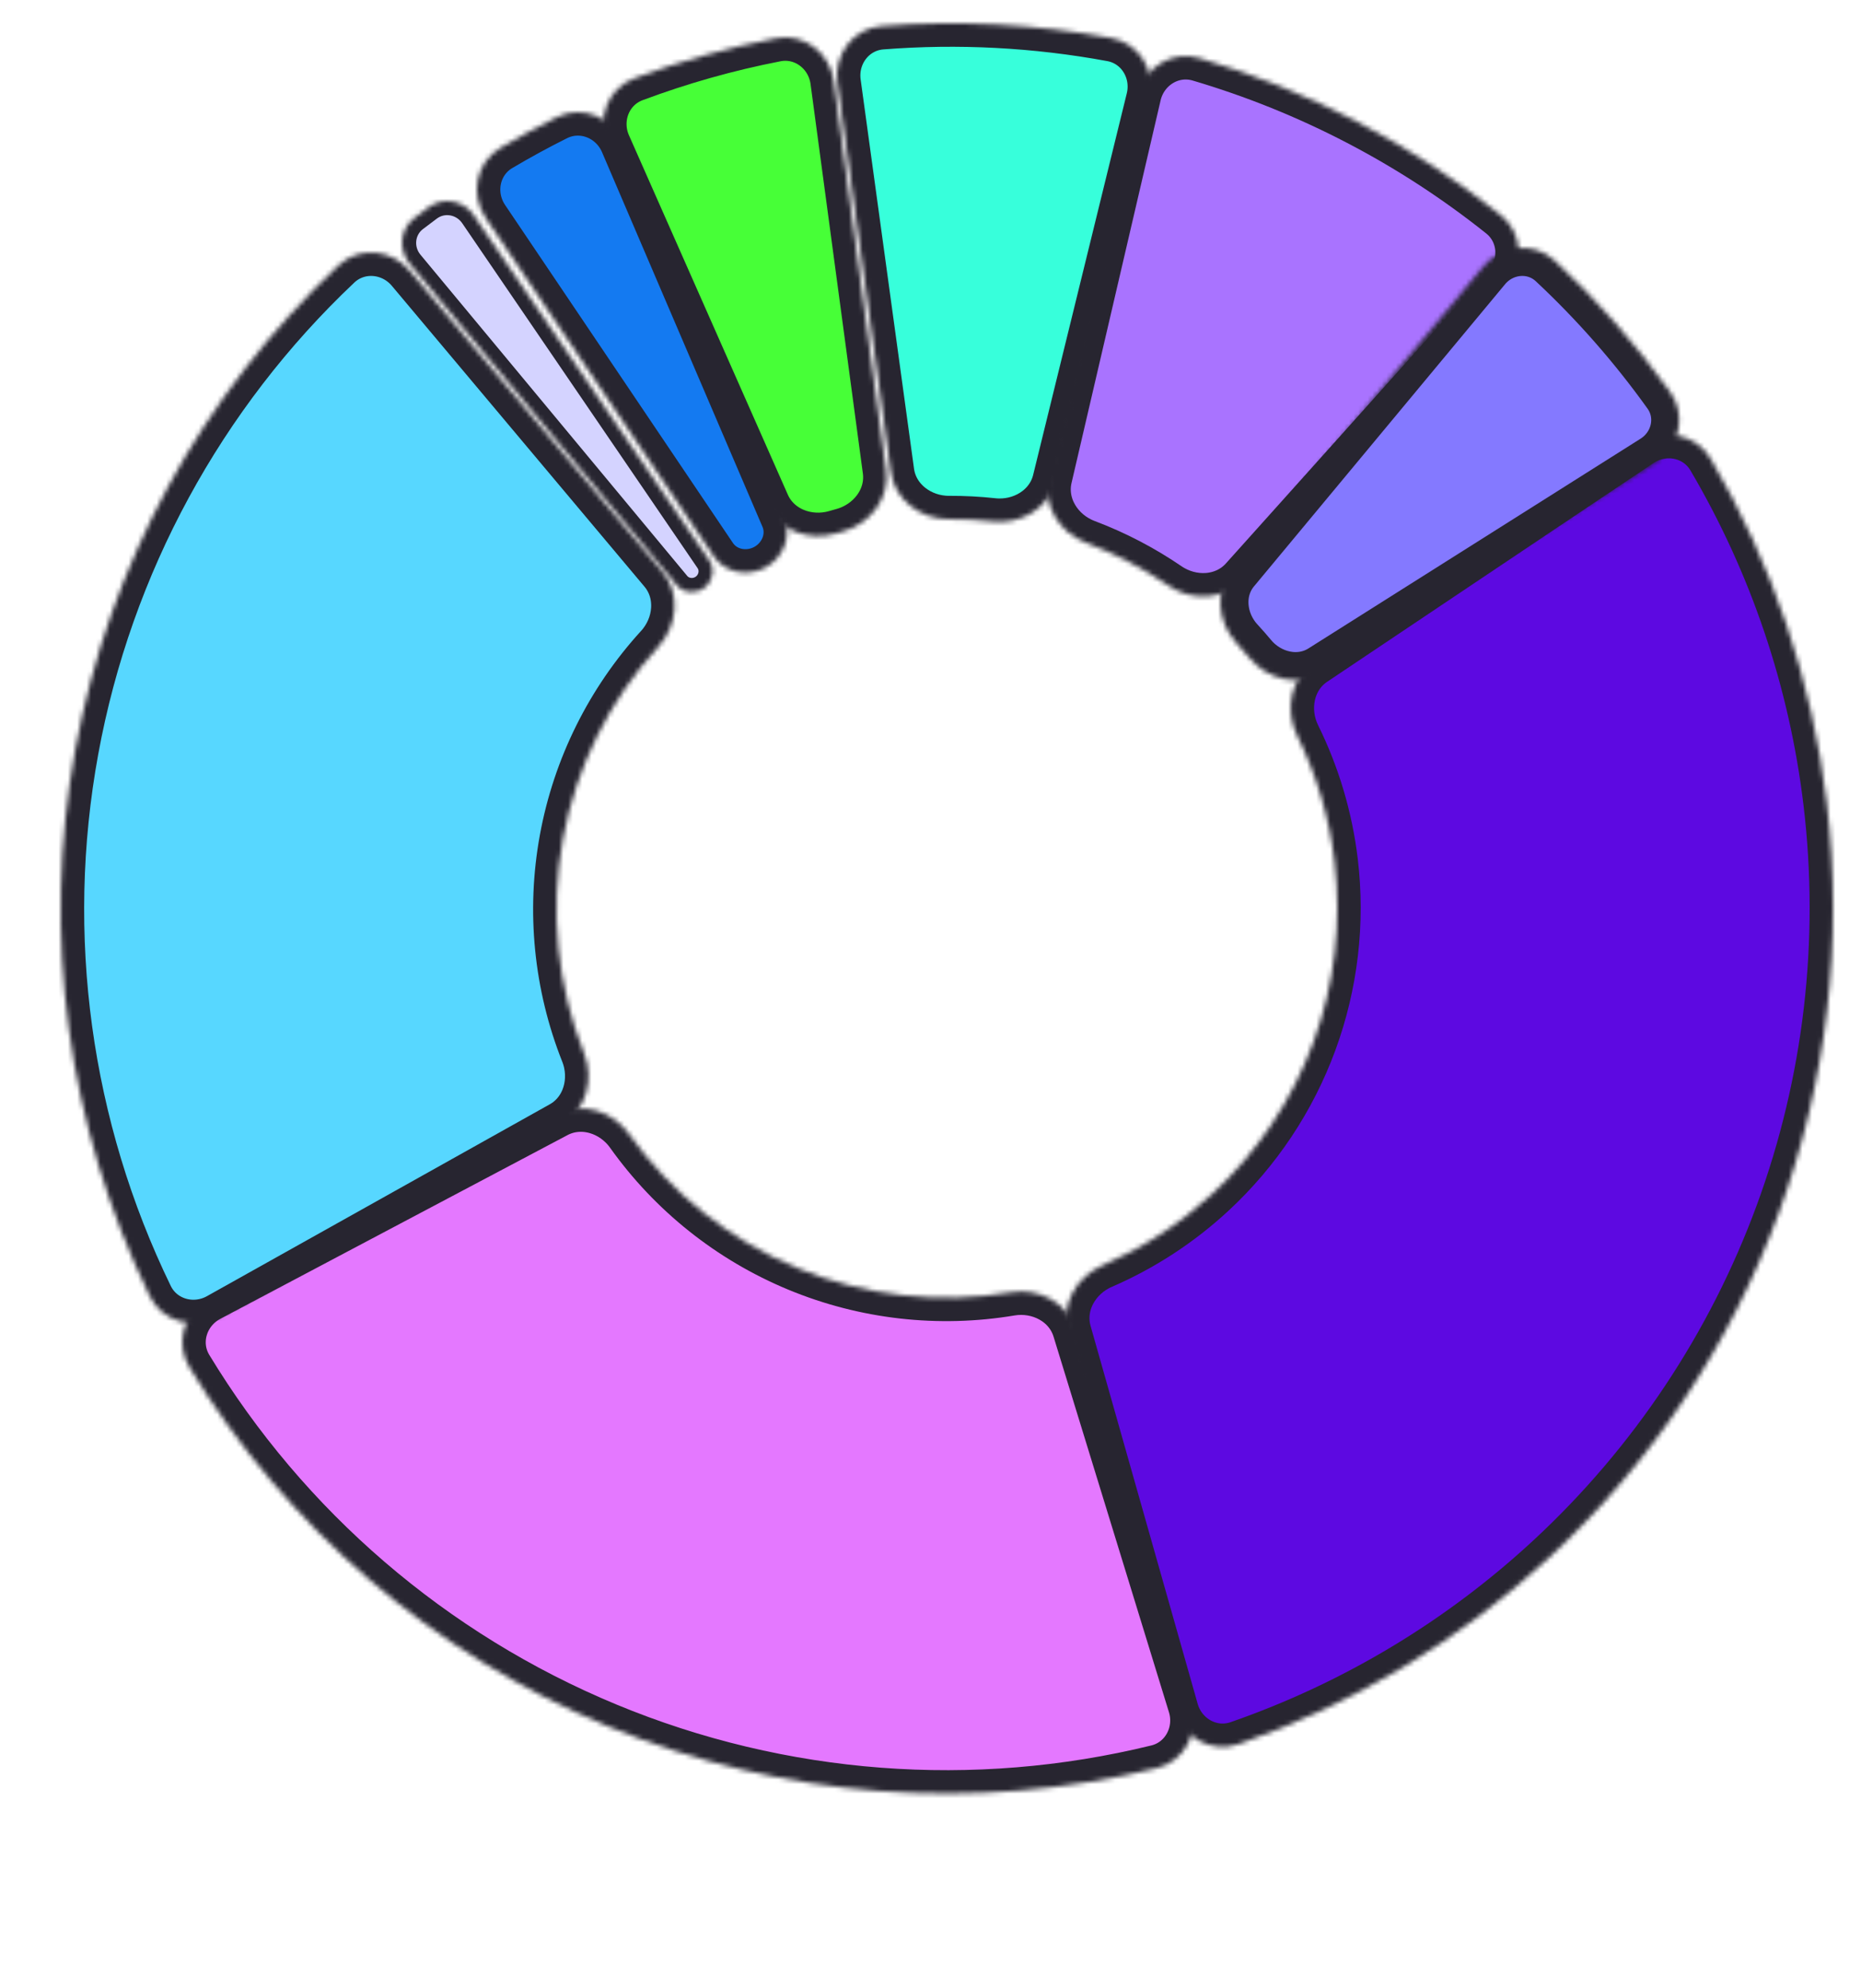 <svg width="398" height="425" viewBox="0 0 398 425" fill="none" xmlns="http://www.w3.org/2000/svg">
<mask id="mask0" mask-type="alpha" maskUnits="userSpaceOnUse" x="86" y="43" width="67" height="84">
<path d="M87.611 56.374C85.141 53.401 85.541 48.976 88.604 46.618C89.619 45.836 90.642 45.065 91.672 44.304C94.782 42.008 99.146 42.841 101.326 46.034L151.663 119.781C152.966 121.691 152.468 124.288 150.622 125.68C148.776 127.071 146.142 126.836 144.665 125.057L87.611 56.374Z" fill="white"/>
</mask>
<g mask="url(#mask0)">
<path d="M87.611 56.374C85.141 53.401 85.541 48.976 88.604 46.618C89.619 45.836 90.642 45.065 91.672 44.304C94.782 42.008 99.146 42.841 101.326 46.034L151.663 119.781C152.966 121.691 152.468 124.288 150.622 125.68C148.776 127.071 146.142 126.836 144.665 125.057L87.611 56.374Z" fill="#D4D3FF" stroke="#272530" stroke-width="6"/>
</g>
<mask id="mask1" mask-type="alpha" maskUnits="userSpaceOnUse" x="102" y="24" width="67" height="99">
<path d="M103.876 46.627C100.48 41.59 101.794 34.723 107.02 31.625C110.944 29.299 114.952 27.115 119.034 25.078C124.469 22.366 130.953 24.982 133.345 30.566L167.67 110.688C169.377 114.673 167.508 119.256 163.701 121.331C159.894 123.406 155.03 122.493 152.606 118.898L103.876 46.627Z" fill="white"/>
</mask>
<g mask="url(#mask1)">
<path d="M103.876 46.627C100.48 41.59 101.794 34.723 107.02 31.625C110.944 29.299 114.952 27.115 119.034 25.078C124.469 22.366 130.953 24.982 133.345 30.566L167.67 110.688C169.377 114.673 167.508 119.256 163.701 121.331C159.894 123.406 155.03 122.493 152.606 118.898L103.876 46.627Z" fill="#147AF1" stroke="#272530" stroke-width="10"/>
</g>
<mask id="mask2" mask-type="alpha" maskUnits="userSpaceOnUse" x="227" y="93" width="166" height="281">
<path d="M350.836 94.858C355.883 91.476 362.746 92.811 365.829 98.045C379.086 120.555 387.561 145.602 390.675 171.62C394.225 201.284 390.705 231.367 380.401 259.409C370.097 287.452 353.302 312.658 331.391 332.966C312.172 350.777 289.496 364.378 264.819 372.95C259.08 374.943 252.985 371.517 251.329 365.672L228.418 284.841C226.761 278.996 230.197 272.981 235.773 270.569C244.413 266.831 252.382 261.645 259.326 255.21C268.967 246.275 276.356 235.184 280.89 222.845C285.424 210.507 286.973 197.27 285.411 184.218C284.286 174.818 281.57 165.706 277.405 157.264C274.718 151.816 275.994 145.007 281.041 141.625L350.836 94.858Z" fill="white"/>
</mask>
<g mask="url(#mask2)">
<path d="M350.836 94.858C355.883 91.476 362.746 92.811 365.829 98.045C379.086 120.555 387.561 145.602 390.675 171.62C394.225 201.284 390.705 231.367 380.401 259.409C370.097 287.452 353.302 312.658 331.391 332.966C312.172 350.777 289.496 364.378 264.819 372.95C259.08 374.943 252.985 371.517 251.329 365.672L228.418 284.841C226.761 278.996 230.197 272.981 235.773 270.569C244.413 266.831 252.382 261.645 259.326 255.21C268.967 246.275 276.356 235.184 280.89 222.845C285.424 210.507 286.973 197.27 285.411 184.218C284.286 174.818 281.57 165.706 277.405 157.264C274.718 151.816 275.994 145.007 281.041 141.625L350.836 94.858Z" fill="#5D09E1" stroke="#272530" stroke-width="10"/>
</g>
<mask id="mask3" mask-type="alpha" maskUnits="userSpaceOnUse" x="39" y="237" width="217" height="147">
<path d="M254.772 364.625C256.557 370.432 253.301 376.619 247.4 378.064C208.365 387.619 167.192 384.523 129.893 369.06C92.593 353.597 61.306 326.655 40.48 292.284C37.332 287.088 39.409 280.412 44.779 277.571L119.041 238.279C124.41 235.438 131.011 237.542 134.534 242.491C143.554 255.16 155.99 265.115 170.492 271.127C184.993 277.138 200.825 278.902 216.163 276.33C222.154 275.326 228.307 278.509 230.092 284.316L254.772 364.625Z" fill="white"/>
</mask>
<g mask="url(#mask3)">
<path d="M254.773 364.625C256.558 370.432 253.302 376.619 247.401 378.064C208.366 387.619 167.193 384.523 129.894 369.06C92.594 353.597 61.306 326.655 40.48 292.284C37.333 287.088 39.41 280.412 44.779 277.571L119.042 238.279C124.411 235.438 131.012 237.542 134.535 242.491C143.555 255.16 155.991 265.115 170.493 271.127C184.994 277.138 200.826 278.902 216.164 276.33C222.155 275.326 228.307 278.509 230.092 284.316L254.773 364.625Z" fill="#E478FF" stroke="#272530" stroke-width="10"/>
</g>
<mask id="mask4" mask-type="alpha" maskUnits="userSpaceOnUse" x="13" y="54" width="132" height="229">
<path d="M46.705 281.502C41.403 284.469 34.669 282.588 32.015 277.123C14.46 240.972 8.824 200.07 16.093 160.351C23.362 120.633 43.118 84.378 72.338 56.787C76.755 52.616 83.719 53.242 87.626 57.894L141.663 122.225C145.571 126.877 144.903 133.772 140.806 138.258C130.318 149.742 123.203 163.994 120.377 179.436C117.551 194.878 119.158 210.726 124.899 225.18C127.141 230.826 125.324 237.51 120.022 240.477L46.705 281.502Z" fill="white"/>
</mask>
<g mask="url(#mask4)">
<path d="M46.705 281.502C41.403 284.469 34.669 282.588 32.015 277.123C14.46 240.972 8.824 200.07 16.093 160.351C23.362 120.633 43.118 84.378 72.338 56.787C76.755 52.616 83.719 53.242 87.626 57.894L141.663 122.225C145.571 126.877 144.903 133.772 140.806 138.258C130.318 149.742 123.203 163.994 120.377 179.436C117.551 194.878 119.158 210.726 124.899 225.18C127.141 230.826 125.324 237.51 120.022 240.477L46.705 281.502Z" fill="#57D7FF" stroke="#272530" stroke-width="10"/>
</g>
<mask id="mask5" mask-type="alpha" maskUnits="userSpaceOnUse" x="223" y="12" width="102" height="116">
<path d="M243.339 20.331C244.717 14.414 250.642 10.703 256.469 12.422C279.931 19.343 301.831 30.747 320.954 46.001C325.703 49.789 326.06 56.772 322.003 61.293L265.887 123.82C261.829 128.341 254.909 128.647 249.892 125.22C244.417 121.48 238.516 118.406 232.312 116.065C226.628 113.92 222.909 108.075 224.287 102.158L243.339 20.331Z" fill="white"/>
</mask>
<g mask="url(#mask5)">
<path d="M243.34 20.331C244.718 14.414 250.643 10.703 256.47 12.422C279.932 19.343 301.832 30.747 320.955 46.001C325.704 49.789 326.061 56.772 322.004 61.293L265.888 123.82C261.83 128.341 254.91 128.647 249.893 125.22C244.418 121.48 238.516 118.406 232.312 116.065C226.628 113.92 222.91 108.075 224.288 102.158L243.34 20.331Z" fill="#A973FF" stroke="#272530" stroke-width="10"/>
</g>
<mask id="mask6" mask-type="alpha" maskUnits="userSpaceOnUse" x="261" y="53" width="99" height="93">
<path d="M317.266 56.937C321.149 52.265 328.109 51.603 332.548 55.751C341.682 64.287 349.948 73.707 357.225 83.872C360.761 88.812 359.2 95.627 354.063 98.87L283.022 143.723C277.885 146.967 271.143 145.374 267.252 140.709C266.362 139.642 265.445 138.597 264.503 137.576C260.383 133.111 259.679 126.22 263.563 121.548L317.266 56.937Z" fill="white"/>
</mask>
<g mask="url(#mask6)">
<path d="M317.266 56.937C321.149 52.265 328.109 51.603 332.548 55.751C341.682 64.287 349.948 73.707 357.225 83.872C360.761 88.812 359.2 95.627 354.063 98.87L283.022 143.723C277.885 146.967 271.143 145.374 267.252 140.709C266.362 139.642 265.445 138.597 264.503 137.576C260.383 133.111 259.679 126.22 263.563 121.548L317.266 56.937Z" fill="#8479FF" stroke="#272530" stroke-width="12"/>
</g>
<mask id="mask7" mask-type="alpha" maskUnits="userSpaceOnUse" x="129" y="8" width="61" height="107">
<path d="M129.942 30.954C127.485 25.398 129.988 18.87 135.677 16.74C145.525 13.053 155.663 10.194 165.985 8.19C171.949 7.033 177.494 11.29 178.303 17.311L189.493 100.578C190.303 106.599 186.047 112.065 180.185 113.659C179.686 113.795 179.188 113.936 178.691 114.081C172.86 115.785 166.375 113.349 163.918 107.793L129.942 30.954Z" fill="white"/>
</mask>
<g mask="url(#mask7)">
<path d="M129.942 30.954C127.485 25.398 129.988 18.87 135.677 16.74C145.525 13.053 155.663 10.194 165.985 8.19C171.949 7.033 177.493 11.29 178.303 17.311L189.493 100.578C190.303 106.599 186.047 112.065 180.185 113.659C179.686 113.795 179.188 113.936 178.691 114.081C172.86 115.785 166.375 113.349 163.918 107.793L129.942 30.954Z" fill="#47FF37" stroke="#272530" stroke-width="10"/>
</g>
<mask id="mask8" mask-type="alpha" maskUnits="userSpaceOnUse" x="179" y="5" width="68" height="107">
<path d="M179.103 17.654C178.277 11.635 182.487 6.053 188.543 5.579C204.973 4.291 221.5 5.154 237.706 8.146C243.68 9.249 247.285 15.24 245.837 21.14L225.811 102.733C224.363 108.633 218.404 112.165 212.364 111.506C209.248 111.166 206.115 111.003 202.98 111.016C196.905 111.042 191.346 106.909 190.52 100.89L179.103 17.654Z" fill="white"/>
</mask>
<g mask="url(#mask8)">
<path d="M179.103 17.654C178.277 11.635 182.487 6.053 188.543 5.579C204.973 4.291 221.5 5.154 237.706 8.146C243.68 9.249 247.285 15.24 245.837 21.14L225.811 102.733C224.363 108.633 218.404 112.165 212.364 111.506C209.248 111.166 206.115 111.003 202.98 111.016C196.905 111.042 191.346 106.909 190.52 100.89L179.103 17.654Z" fill="#37FFDB" stroke="#272530" stroke-width="10"/>
</g>
</svg>
